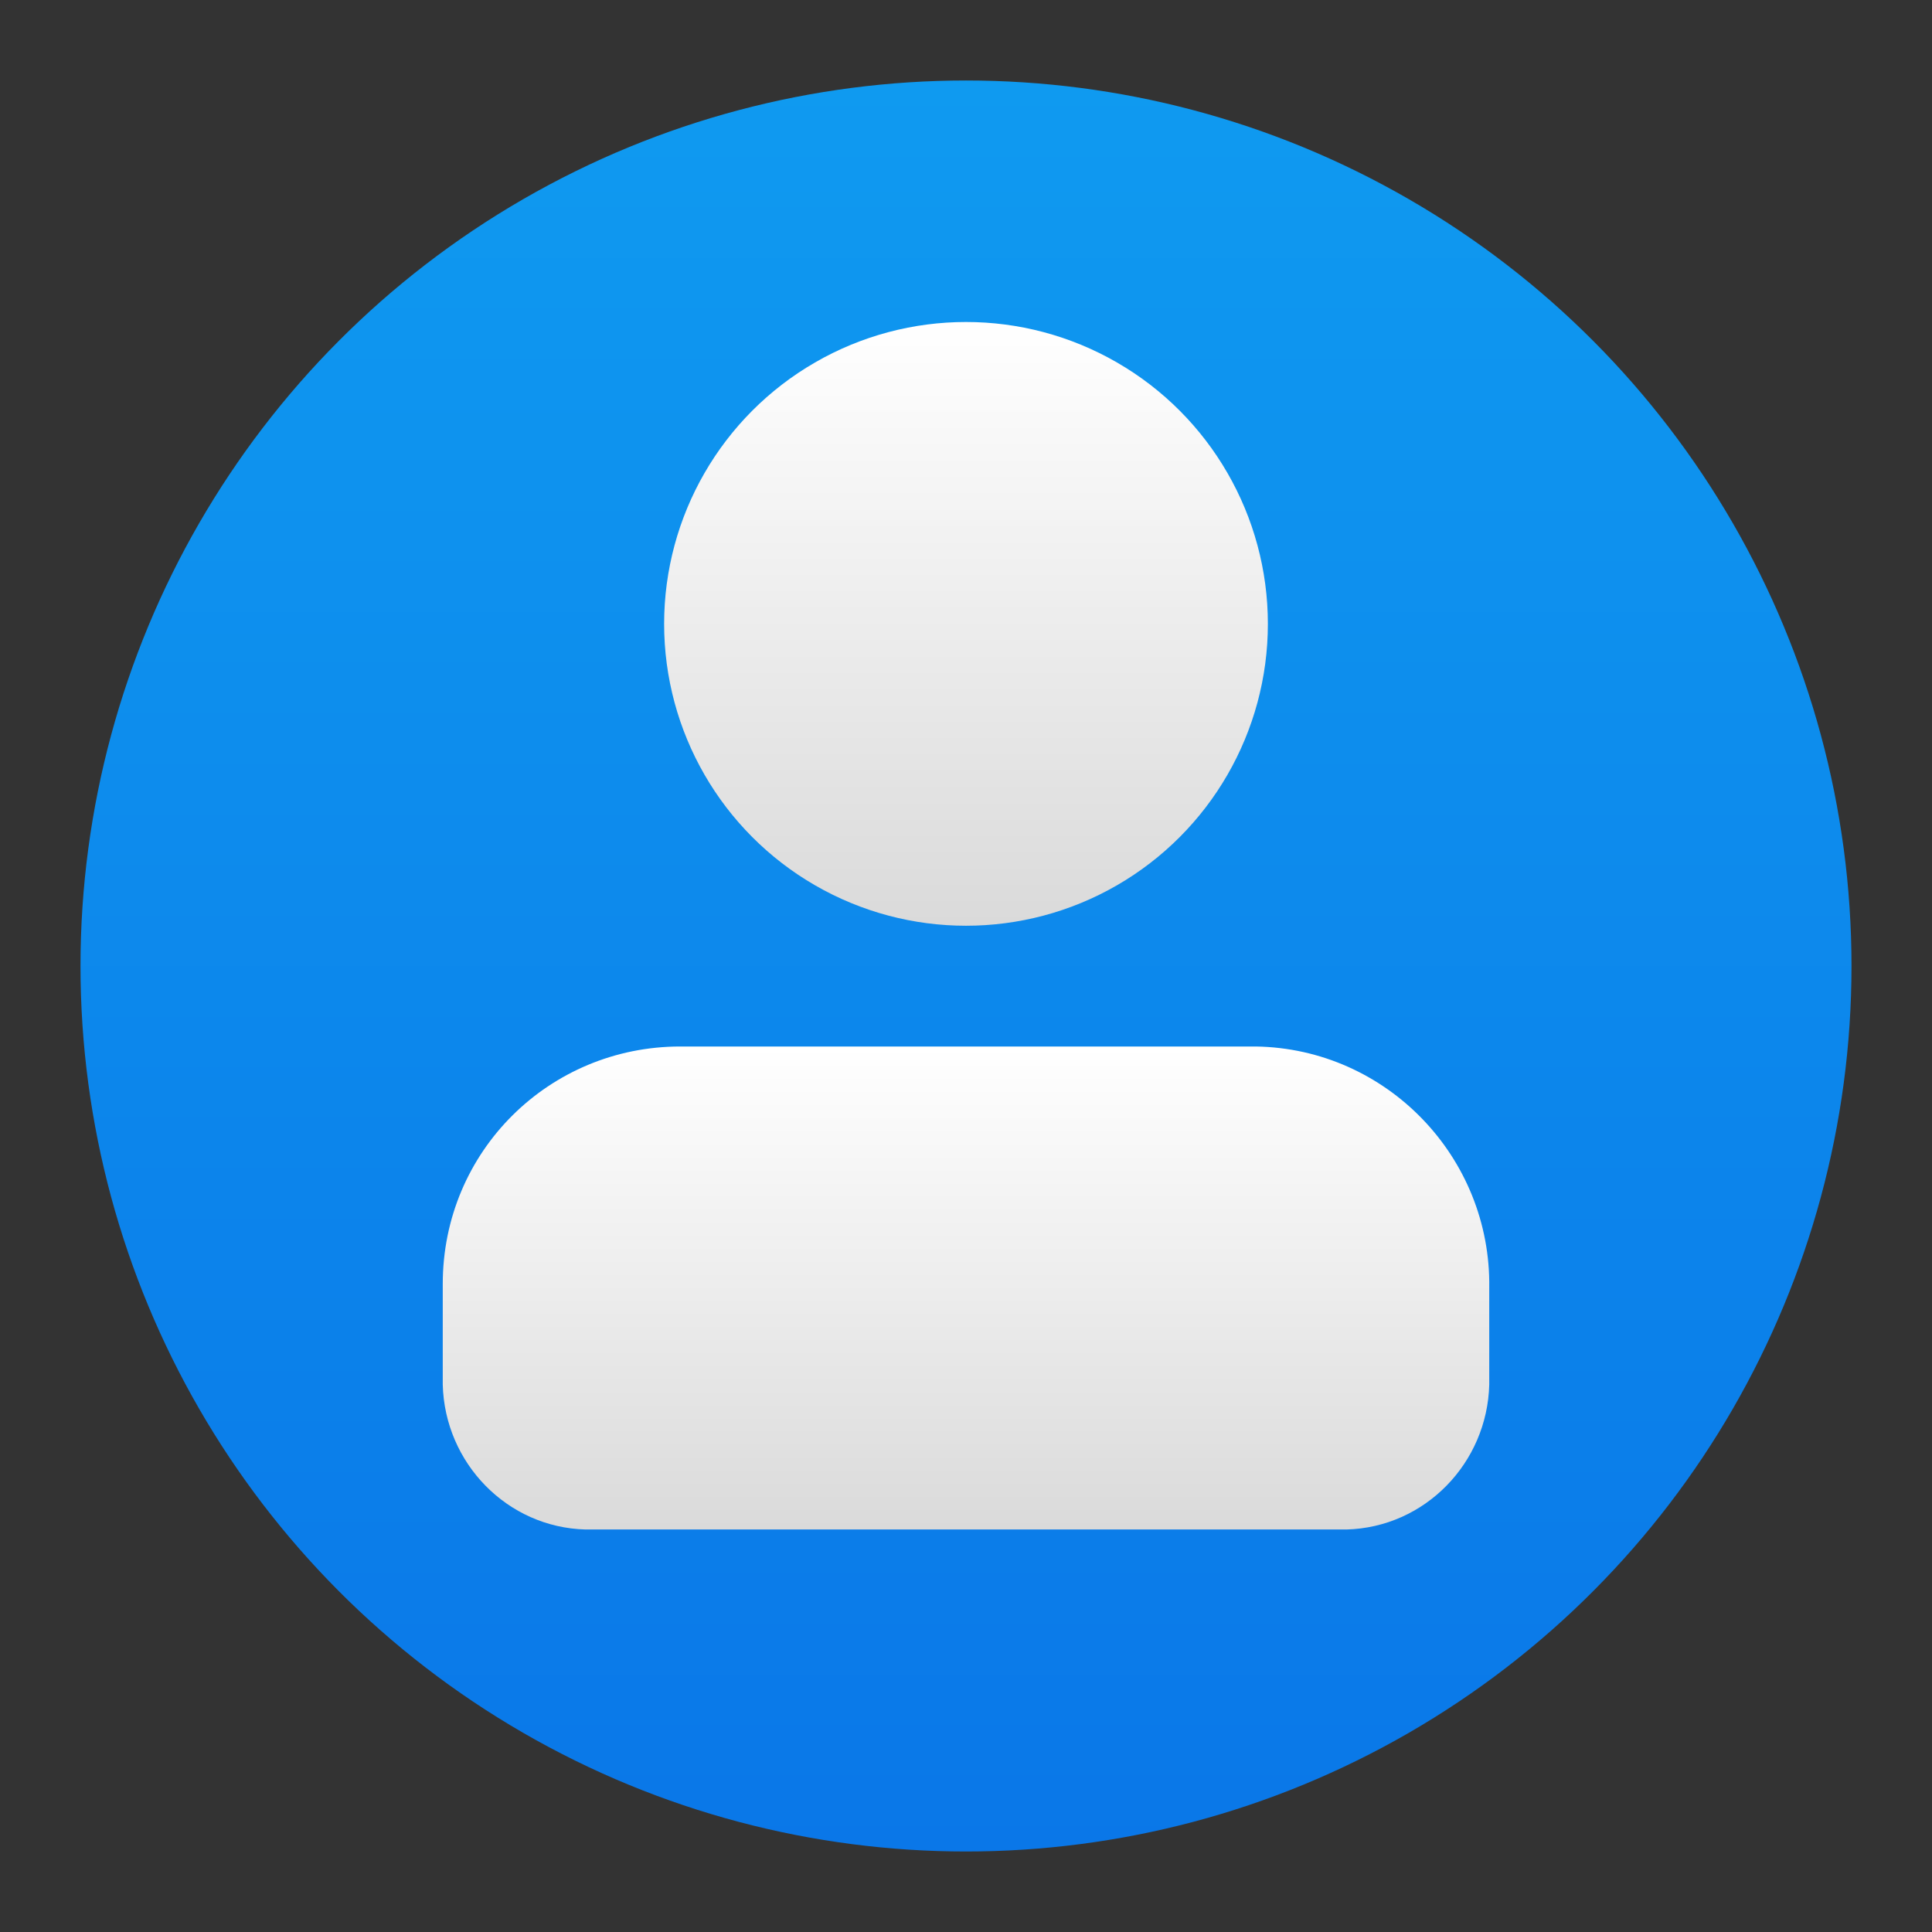 <?xml version="1.0" encoding="utf-8"?>
<!-- Generator: Adobe Illustrator 24.0.0, SVG Export Plug-In . SVG Version: 6.00 Build 0)  -->
<svg version="1.1" id="图层_1" xmlns="http://www.w3.org/2000/svg" xmlns:xlink="http://www.w3.org/1999/xlink" x="0px" y="0px"
	 viewBox="0 0 96 96" style="enable-background:new 0 0 96 96;" xml:space="preserve">
<rect x="0" y="0" width="96" height="96" fill="#333333" stroke="none"/>
<style type="text/css">
	.st0{display:none;}
	.st1{display:inline;}
	.st2{fill:#0091DA;}
	.st3{fill:#004380;}
	.st4{fill:#ABCD03;}
	.st5{fill:url(#SVGID_1_);}
	.st6{fill:url(#SVGID_2_);}
	.st7{fill:url(#SVGID_3_);}
</style>
<title>128</title>
<g id="图层_121" class="st0">
	<g id="_128" class="st1">
		<path class="st2" d="M49,121.3c-1.9-2.9-1.4-6.7,1-9.2c2.8-2.9,7.5-2.9,10.3,0l0,0l10.3,10.4v-4l-12.5-12.6l4.1-4.2
			c-1.1,0-2.2-0.2-3.3-0.3l-2.8,2.8c-1.3-1.3-2.4-2.7-3.4-4.2c-19.9-6.1-31.1-27.2-25-47.2s27.2-31.1,47.2-25
			c12.7,3.9,22.4,14.2,25.6,27.1c0.9,0.7,1.7,1.4,2.5,2.2l-1.8,1.8c0.2,1.1,0.3,2.2,0.3,3.3l3-3.1l16.9,17l0.6-3.4l-6.4-6.5L114,66
			c0-0.5,0-0.9,0-1.3l-3.2-3.2c-2.9-2.9-2.9-7.5,0-10.4c2.9-2.9,7.5-2.9,10.4,0l0,0l0.2,0.2l-0.7-4.1l-9,1.6
			c-0.4-1.3-0.9-2.5-1.4-3.8l7.9-4.6l-6.8-11.7l-8,4.6c-0.8-1.1-1.7-2.1-2.6-3.1l5.9-7.1l-10.2-8.7l-5.9,7.1c-1.1-0.7-2.3-1.4-3.4-2
			l3.1-8.7L77.8,6.3L74.7,15c-1.3-0.3-2.6-0.5-3.9-0.7V5H57.3v9.2c-1.3,0.2-2.6,0.4-3.9,0.7l-3.1-8.7l-12.6,4.6l3.1,8.7
			c-1.2,0.6-2.3,1.3-3.5,2l-5.9-7.1l-10.3,8.7l5.9,7.1c-0.9,1-1.8,2-2.6,3.1l-7.9-4.6L9.8,40.3l7.9,4.6c-0.5,1.2-1,2.5-1.4,3.8
			l-9-1.6L5,60.4l9,1.6c0,0.7,0,1.3,0,2c0,0.7,0,1.3,0,2l-9,1.6l2.3,13.3l9-1.6c0.4,1.3,0.9,2.5,1.4,3.8l-7.9,4.6l6.7,11.7l8-4.6
			c0.8,1.1,1.7,2.1,2.6,3.1l-5.9,7.1l10.3,8.7l5.9-7.1c1.1,0.7,2.3,1.4,3.5,2l-3.1,8.7L49,121.3z"/>
		<path class="st3" d="M64,26.2c-20.9,0.2-37.6,17.3-37.4,38.1C26.7,80.7,37.3,95,52.8,100c-4-6.1-5.6-13.3-4.7-20.5l0.1-0.4
			c-2-2.1-3.5-4.6-4.6-7.3l-0.4-0.1l-4-1.2c-0.6-0.2-0.9-0.7-0.7-1.3c0.2-0.6,0.7-0.9,1.3-0.7l0,0l2.7,0.8l0.4,0.1
			c-3-11.7,4-23.6,15.7-26.6c3.1-0.8,6.2-0.9,9.3-0.4L67.8,42l-0.4-1.3c-0.2-0.6,0.2-1.1,0.7-1.3s1.1,0.2,1.3,0.7l0.7,2.4l0.1,0.4
			c3.7,1.1,7.1,3.2,9.7,6h0.4c7.3-0.5,14.5,1.6,20.2,6.1C96.5,38.2,81.4,26.3,64,26.2z"/>
		<path class="st3" d="M101.3,59L59,101.4c1.1,0.1,2.2,0.2,3.3,0.3l39.2-39.4C101.5,61.2,101.4,60.1,101.3,59z"/>
		<path class="st4" d="M48.1,79.5c-1,7.2,0.7,14.5,4.7,20.5c1,1.5,2.2,2.9,3.4,4.2l2.8-2.8L101.3,59l1.8-1.8
			c-0.8-0.8-1.6-1.5-2.4-2.2c-5.7-4.5-13-6.7-20.2-6.1h-0.4c-2.6,0.2-5.1,0.7-7.5,1.5L70.2,43l-0.1-0.4l-0.7-2.4
			c-0.2-0.6-0.7-0.9-1.3-0.7s-0.9,0.7-0.7,1.3l0.4,1.3l0.1,0.4l2.5,8.7c-9.3,3.7-16.6,11.1-20.3,20.4l-7.2-2.1l-0.4-0.1l-2.7-0.8
			c-0.6-0.2-1.1,0.2-1.3,0.7c-0.2,0.6,0.2,1.1,0.7,1.3l4,1.2l0.4,0.1l5.8,1.7c-0.6,1.8-1,3.7-1.3,5.6L48.1,79.5z M77.8,57.6
			c1.1-1.1,2.8-1.1,3.9,0s1.1,2.8,0,3.9c-1.1,1.1-2.8,1.1-3.9,0C76.8,60.5,76.7,58.7,77.8,57.6L77.8,57.6z M56.5,79
			c1.1-1.1,2.8-1.1,3.9,0c1.1,1.1,1.1,2.8,0,3.9s-2.8,1.1-3.9,0C55.5,81.9,55.5,80.1,56.5,79L56.5,79z"/>
		<path class="st4" d="M101.6,62.3l-39.2,39.4l-4.1,4.2l12.5,12.6v-4.7c1.3-0.2,2.6-0.4,3.9-0.7l3.1,8.7l12.6-4.6l-3.1-8.7
			c1.2-0.6,2.3-1.3,3.4-2l5.9,7.1l10.3-8.7l-5.9-7.1c0.9-1,1.8-2,2.6-3.1l8,4.6l6.7-11.7l-7.9-4.6c0.5-1.2,1-2.5,1.4-3.8l9,1.6
			l0.8-4.7l-16.9-17L101.6,62.3z"/>
		<path class="st4" d="M50,112.1c-2.4,2.4-2.9,6.3-1,9.2l1.2,0.4l3.1-8.7c1.3,0.3,2.6,0.5,3.9,0.7v9.2h13.4v-0.5L60.3,112
			C57.5,109.3,52.9,109.2,50,112.1L50,112.1z"/>
		<path class="st4" d="M114,64.7c0-0.2,0-0.4,0-0.7c0-0.7,0-1.3,0-2l9-1.6l-1.6-9.2l-0.2-0.2c-2.9-2.9-7.5-2.9-10.4,0l0,0
			c-2.9,2.9-2.9,7.5,0,10.4L114,64.7z"/>
		<polygon class="st4" points="122.1,72.8 123,67.6 115.6,66.3 		"/>
	</g>
</g>
<g id="_96">
	
		<linearGradient id="SVGID_1_" gradientUnits="userSpaceOnUse" x1="48" y1="124" x2="48" y2="36" gradientTransform="matrix(1 0 0 -1 0 128)">
		<stop  offset="0" style="stop-color:#0F9AF0"/>
		<stop  offset="1" style="stop-color:#0A77E8"/>
	</linearGradient>
	<circle class="st5" cx="48" cy="48" r="44"/>
	
		<linearGradient id="SVGID_2_" gradientUnits="userSpaceOnUse" x1="48" y1="112" x2="48" y2="82" gradientTransform="matrix(1 0 0 -1 0 128)">
		<stop  offset="0" style="stop-color:#FFFFFF"/>
		<stop  offset="1" style="stop-color:#DADADA"/>
	</linearGradient>
	<circle class="st6" cx="48" cy="31" r="15"/>
	
		<linearGradient id="SVGID_3_" gradientUnits="userSpaceOnUse" x1="48" y1="76" x2="48" y2="52" gradientTransform="matrix(1 0 0 -1 0 128)">
		<stop  offset="0" style="stop-color:#FFFFFF"/>
		<stop  offset="1" style="stop-color:#DADADA"/>
	</linearGradient>
	<path class="st7" d="M62.2,52H33.8C27.3,52,22,57.2,22,63.8c0,0.1,0,0.2,0,0.2v4.8c0.1,3.9,3.2,7.1,7.1,7.2h37.8
		c3.9-0.1,7-3.3,7.1-7.2V64c0.1-6.5-5.1-11.9-11.6-12C62.3,52,62.3,52,62.2,52z"/>
</g>
</svg>
